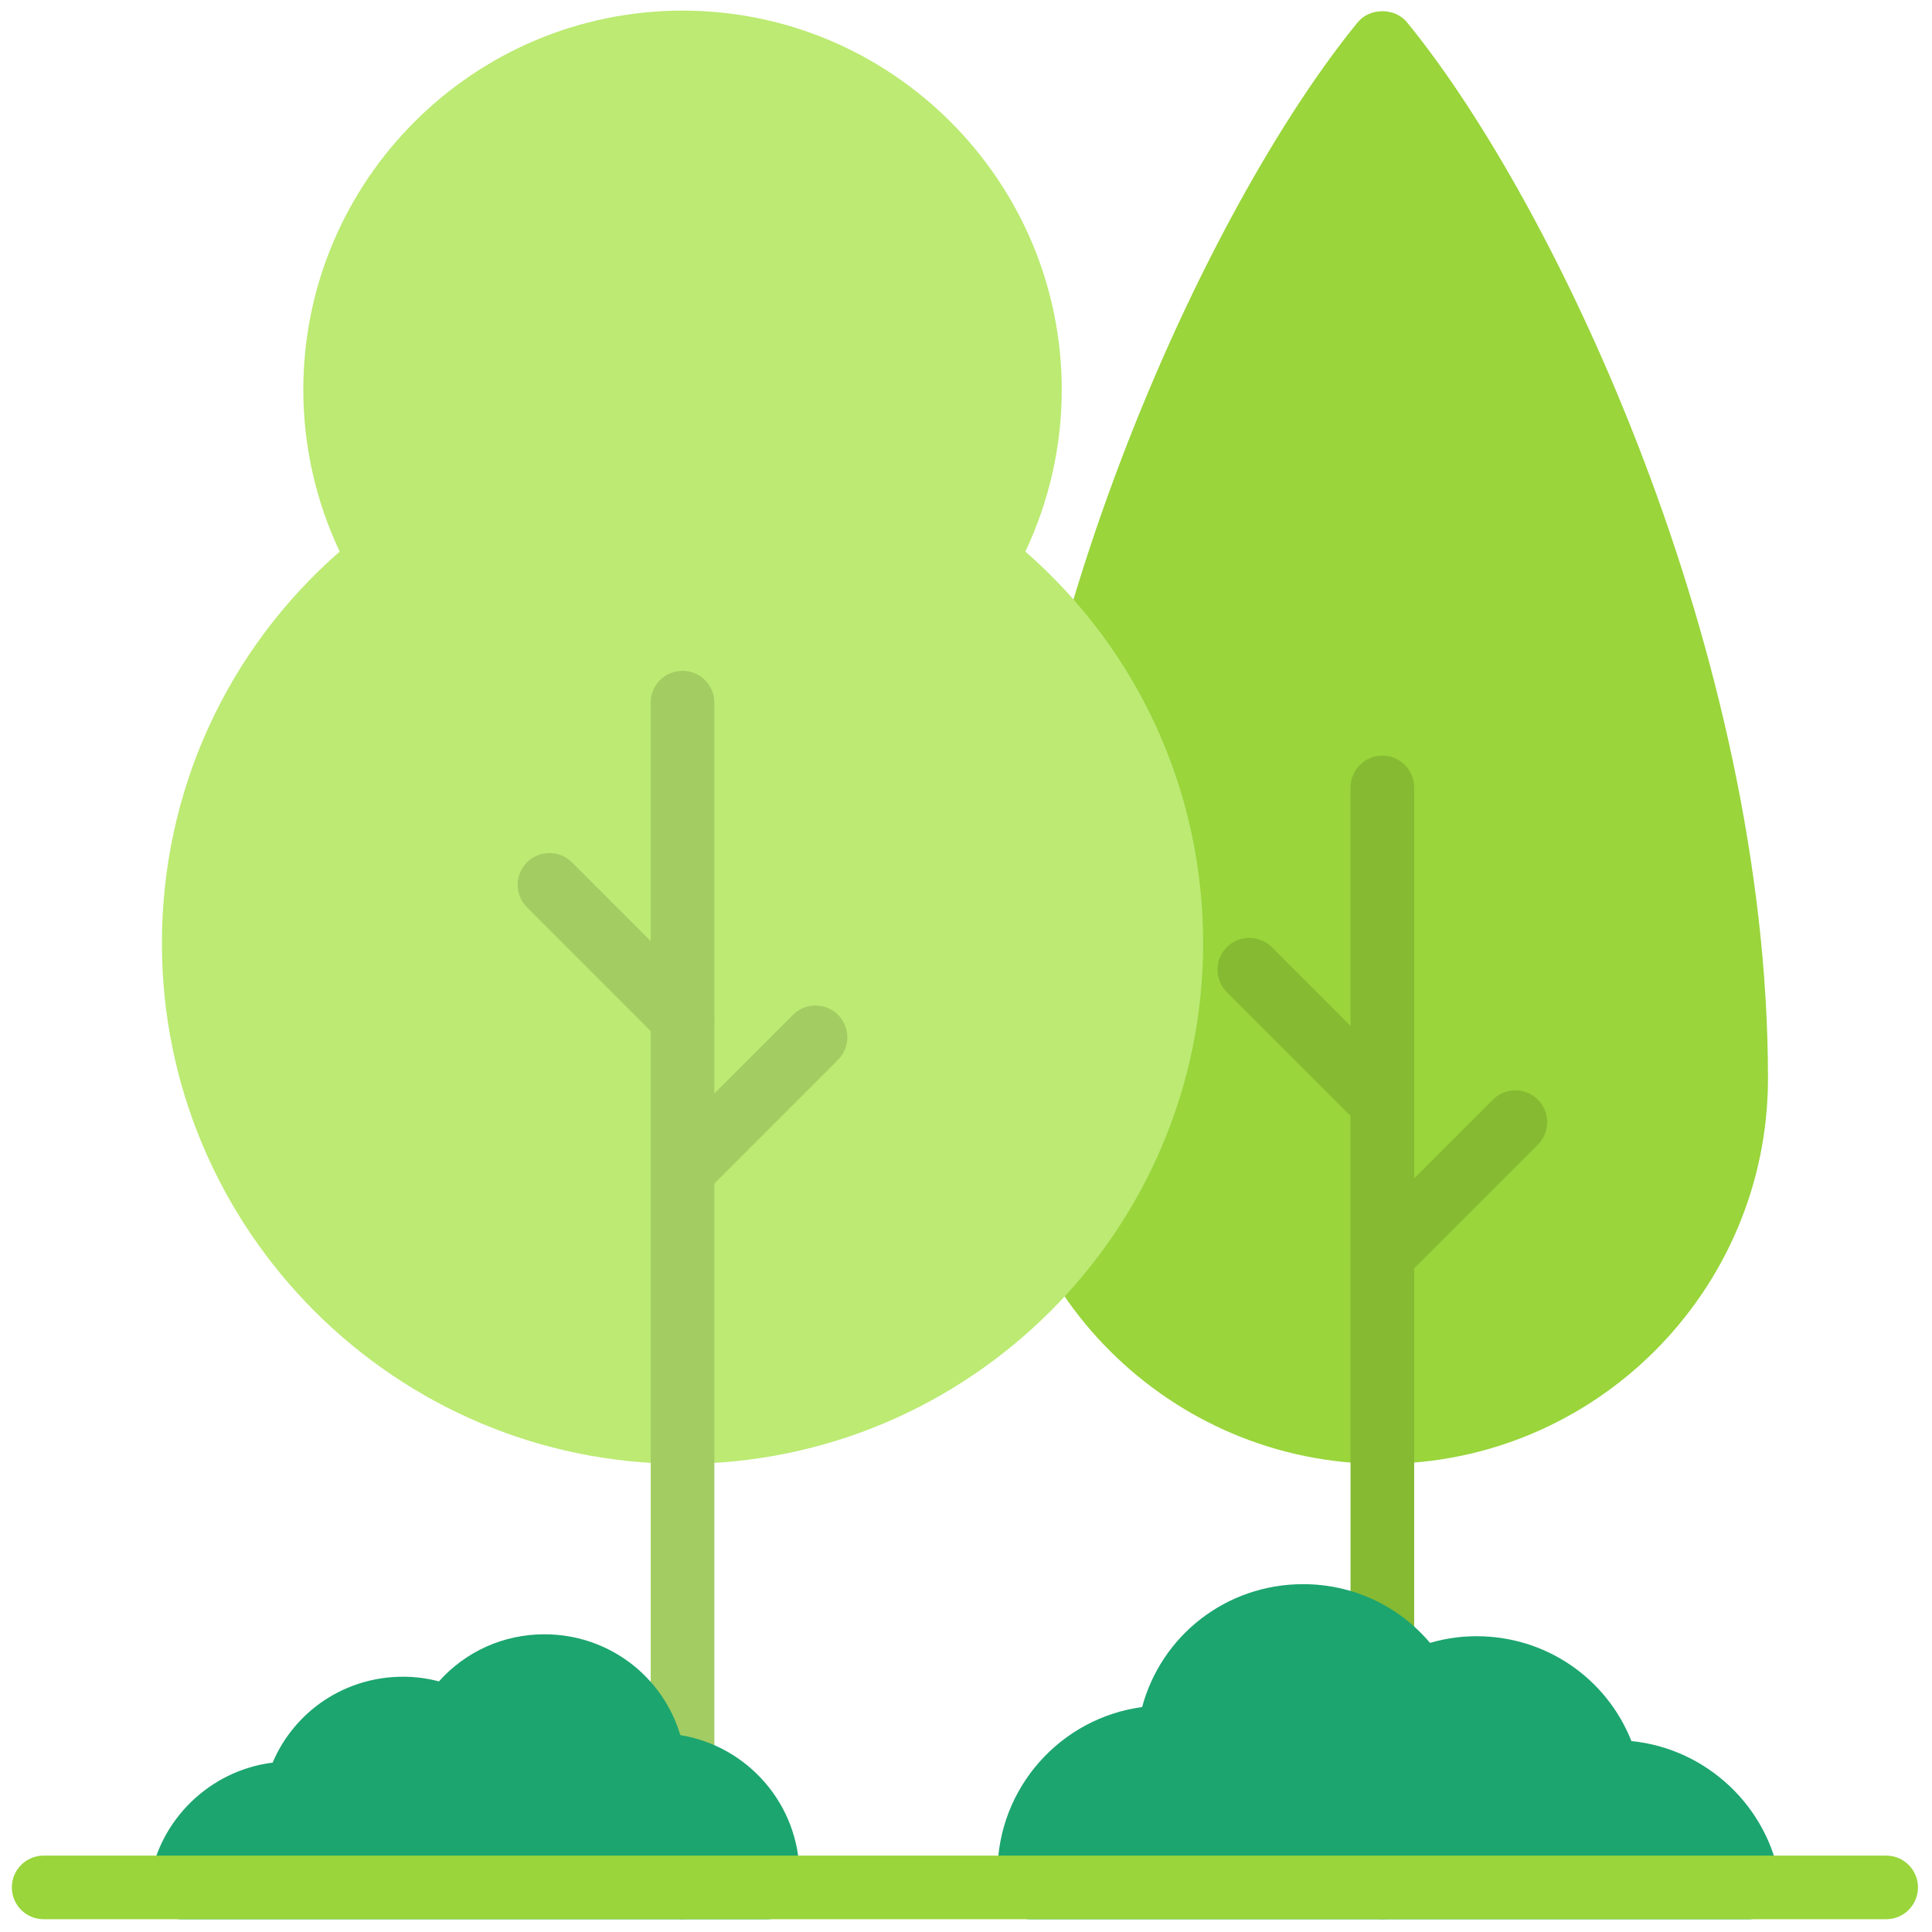 <svg xmlns="http://www.w3.org/2000/svg" xmlns:xlink="http://www.w3.org/1999/xlink" version="1.1" width="256" height="256" viewBox="0 0 256 256" xml:space="preserve">

<defs>
</defs>
<g style="stroke: none; stroke-width: 0; stroke-dasharray: none; stroke-linecap: butt; stroke-linejoin: miter; stroke-miterlimit: 10; fill: none; fill-rule: nonzero; opacity: 1;" transform="translate(1.407 1.407) scale(2.81 2.81)" >
	<path d="M 65.845 0.55 c -0.57 -0.696 -1.752 -0.696 -2.322 0 c -7.067 8.637 -17.021 29.795 -17.021 49.795 c 0 10.026 8.156 18.183 18.183 18.183 s 18.183 -8.156 18.183 -18.183 C 82.866 30.343 72.912 9.186 65.845 0.55 z" style="stroke: none; stroke-width: 1; stroke-dasharray: none; stroke-linecap: butt; stroke-linejoin: miter; stroke-miterlimit: 10; fill: rgb(153,213,59); fill-rule: nonzero; opacity: 1;" transform=" matrix(1 0 0 1 0 0) " stroke-linecap="round" />
	<path d="M 64.684 90 c -0.828 0 -1.5 -0.672 -1.5 -1.5 V 36.633 c 0 -0.829 0.672 -1.5 1.5 -1.5 s 1.5 0.671 1.5 1.5 V 88.5 C 66.184 89.328 65.512 90 64.684 90 z" style="stroke: none; stroke-width: 1; stroke-dasharray: none; stroke-linecap: butt; stroke-linejoin: miter; stroke-miterlimit: 10; fill: rgb(133,186,50); fill-rule: nonzero; opacity: 1;" transform=" matrix(1 0 0 1 0 0) " stroke-linecap="round" />
	<path d="M 64.684 60.186 c -0.384 0 -0.768 -0.146 -1.061 -0.439 c -0.586 -0.586 -0.586 -1.535 0 -2.121 l 6.273 -6.272 c 0.586 -0.586 1.535 -0.586 2.121 0 s 0.586 1.535 0 2.121 l -6.273 6.272 C 65.451 60.039 65.067 60.186 64.684 60.186 z" style="stroke: none; stroke-width: 1; stroke-dasharray: none; stroke-linecap: butt; stroke-linejoin: miter; stroke-miterlimit: 10; fill: rgb(133,186,50); fill-rule: nonzero; opacity: 1;" transform=" matrix(1 0 0 1 0 0) " stroke-linecap="round" />
	<path d="M 64.684 52.998 c -0.384 0 -0.768 -0.146 -1.061 -0.439 l -6.272 -6.272 c -0.586 -0.586 -0.586 -1.536 0 -2.122 c 0.586 -0.586 1.535 -0.586 2.121 0 l 6.272 6.273 c 0.586 0.586 0.586 1.535 0 2.121 C 65.451 52.852 65.067 52.998 64.684 52.998 z" style="stroke: none; stroke-width: 1; stroke-dasharray: none; stroke-linecap: butt; stroke-linejoin: miter; stroke-miterlimit: 10; fill: rgb(133,186,50); fill-rule: nonzero; opacity: 1;" transform=" matrix(1 0 0 1 0 0) " stroke-linecap="round" />
	<path d="M 47.851 25.509 c 1.125 -2.38 1.715 -4.993 1.715 -7.627 C 49.565 8.022 41.544 0 31.684 0 S 13.802 8.022 13.802 17.882 c 0 2.635 0.59 5.247 1.715 7.627 c -5.343 4.671 -8.383 11.334 -8.383 18.468 c 0 13.537 11.013 24.55 24.55 24.55 s 24.55 -11.014 24.55 -24.55 C 56.234 36.843 53.194 30.18 47.851 25.509 z" style="stroke: none; stroke-width: 1; stroke-dasharray: none; stroke-linecap: butt; stroke-linejoin: miter; stroke-miterlimit: 10; fill: rgb(188,234,115); fill-rule: nonzero; opacity: 1;" transform=" matrix(1 0 0 1 0 0) " stroke-linecap="round" />
	<path d="M 31.684 90 c -0.829 0 -1.5 -0.672 -1.5 -1.5 V 32.633 c 0 -0.829 0.671 -1.5 1.5 -1.5 s 1.5 0.671 1.5 1.5 V 88.5 C 33.184 89.328 32.513 90 31.684 90 z" style="stroke: none; stroke-width: 1; stroke-dasharray: none; stroke-linecap: butt; stroke-linejoin: miter; stroke-miterlimit: 10; fill: rgb(163,204,98); fill-rule: nonzero; opacity: 1;" transform=" matrix(1 0 0 1 0 0) " stroke-linecap="round" />
	<path d="M 31.684 56.186 c -0.384 0 -0.768 -0.146 -1.061 -0.439 c -0.586 -0.586 -0.586 -1.535 0 -2.121 l 6.272 -6.272 c 0.586 -0.586 1.535 -0.586 2.121 0 s 0.586 1.535 0 2.121 l -6.272 6.272 C 32.452 56.039 32.068 56.186 31.684 56.186 z" style="stroke: none; stroke-width: 1; stroke-dasharray: none; stroke-linecap: butt; stroke-linejoin: miter; stroke-miterlimit: 10; fill: rgb(163,204,98); fill-rule: nonzero; opacity: 1;" transform=" matrix(1 0 0 1 0 0) " stroke-linecap="round" />
	<path d="M 31.684 48.998 c -0.384 0 -0.768 -0.146 -1.061 -0.439 l -6.273 -6.273 c -0.586 -0.585 -0.586 -1.536 0 -2.121 c 0.586 -0.586 1.535 -0.586 2.121 0 l 6.273 6.273 c 0.586 0.586 0.586 1.535 0 2.121 C 32.452 48.852 32.068 48.998 31.684 48.998 z" style="stroke: none; stroke-width: 1; stroke-dasharray: none; stroke-linecap: butt; stroke-linejoin: miter; stroke-miterlimit: 10; fill: rgb(163,204,98); fill-rule: nonzero; opacity: 1;" transform=" matrix(1 0 0 1 0 0) " stroke-linecap="round" />
	<path d="M 81.963 88.5 c -0.451 -3.075 -3.091 -5.437 -6.291 -5.437 c -0.117 0 -0.232 0.011 -0.348 0.018 c -0.654 -2.821 -3.177 -4.926 -6.196 -4.926 c -0.981 0 -1.906 0.228 -2.736 0.625 c -1.115 -1.843 -3.133 -3.079 -5.444 -3.079 c -3.303 0 -6.018 2.516 -6.334 5.737 c -0.07 -0.002 -0.139 -0.011 -0.21 -0.011 c -3.516 0 -6.366 2.85 -6.366 6.366 c 0 0.239 0.016 0.475 0.041 0.707 H 81.963 z" style="stroke: none; stroke-width: 1; stroke-dasharray: none; stroke-linecap: butt; stroke-linejoin: miter; stroke-miterlimit: 10; fill: rgb(28,165,111); fill-rule: nonzero; opacity: 1;" transform=" matrix(1 0 0 1 0 0) " stroke-linecap="round" />
	<path d="M 81.963 90 H 48.079 c -0.763 0 -1.404 -0.573 -1.49 -1.331 c -0.033 -0.288 -0.052 -0.579 -0.052 -0.876 c 0 -3.982 2.975 -7.283 6.819 -7.797 c 0.91 -3.381 3.973 -5.796 7.591 -5.796 c 2.344 0 4.504 1.017 5.986 2.77 c 0.712 -0.21 1.446 -0.315 2.194 -0.315 c 3.273 0 6.127 1.982 7.302 4.945 c 3.541 0.348 6.492 3.104 7.018 6.683 c 0.063 0.432 -0.064 0.868 -0.35 1.198 C 82.813 89.811 82.398 90 81.963 90 z M 49.602 87 h 30.276 c -0.851 -1.463 -2.439 -2.438 -4.206 -2.438 L 75.4 84.578 c -0.725 0.021 -1.373 -0.452 -1.537 -1.159 c -0.515 -2.217 -2.462 -3.765 -4.735 -3.765 c -0.722 0 -1.425 0.161 -2.09 0.479 c -0.698 0.334 -1.53 0.082 -1.93 -0.577 c -0.893 -1.475 -2.448 -2.355 -4.161 -2.355 c -2.515 0 -4.596 1.885 -4.841 4.384 c -0.078 0.792 -0.77 1.388 -1.556 1.353 c -0.015 -0.001 -0.114 -0.01 -0.126 -0.008 C 51.99 82.929 49.981 84.693 49.602 87 z" style="stroke: none; stroke-width: 1; stroke-dasharray: none; stroke-linecap: butt; stroke-linejoin: miter; stroke-miterlimit: 10; fill: rgb(28,165,111); fill-rule: nonzero; opacity: 1;" transform=" matrix(1 0 0 1 0 0) " stroke-linecap="round" />
	<path d="M 8.037 88.5 c 0.367 -2.507 2.52 -4.433 5.129 -4.433 c 0.096 0 0.189 0.009 0.284 0.014 c 0.533 -2.3 2.59 -4.016 5.052 -4.016 c 0.8 0 1.554 0.186 2.231 0.509 c 0.909 -1.502 2.554 -2.51 4.439 -2.51 c 2.693 0 4.907 2.052 5.165 4.677 c 0.057 -0.002 0.113 -0.009 0.171 -0.009 c 2.867 0 5.19 2.324 5.19 5.19 c 0 0.195 -0.013 0.387 -0.034 0.577 H 8.037 z" style="stroke: none; stroke-width: 1; stroke-dasharray: none; stroke-linecap: butt; stroke-linejoin: miter; stroke-miterlimit: 10; fill: rgb(28,165,111); fill-rule: nonzero; opacity: 1;" transform=" matrix(1 0 0 1 0 0) " stroke-linecap="round" />
	<path d="M 35.664 90 H 8.038 c -0.436 0 -0.85 -0.189 -1.135 -0.52 c -0.285 -0.329 -0.413 -0.767 -0.35 -1.198 c 0.438 -2.987 2.864 -5.302 5.802 -5.666 c 1.035 -2.434 3.42 -4.051 6.147 -4.051 c 0.577 0 1.144 0.073 1.695 0.22 c 1.256 -1.408 3.042 -2.221 4.975 -2.221 c 3.015 0 5.576 1.971 6.407 4.754 c 3.182 0.515 5.619 3.28 5.619 6.604 c 0 0.251 -0.016 0.499 -0.043 0.742 C 37.07 89.425 36.428 90 35.664 90 z M 10.261 87 h 23.819 c -0.411 -1.59 -1.857 -2.768 -3.574 -2.768 l -0.12 0.008 c -0.779 0.06 -1.466 -0.564 -1.543 -1.353 c -0.186 -1.895 -1.765 -3.323 -3.672 -3.323 c -1.298 0 -2.478 0.668 -3.155 1.786 c -0.399 0.66 -1.233 0.91 -1.93 0.577 c -0.503 -0.24 -1.037 -0.362 -1.584 -0.362 c -1.725 0 -3.201 1.174 -3.59 2.854 c -0.164 0.709 -0.825 1.194 -1.539 1.159 c -0.013 0 -0.118 -0.007 -0.131 -0.008 C 12.026 85.571 10.948 86.128 10.261 87 z" style="stroke: none; stroke-width: 1; stroke-dasharray: none; stroke-linecap: butt; stroke-linejoin: miter; stroke-miterlimit: 10; fill: rgb(28,165,111); fill-rule: nonzero; opacity: 1;" transform=" matrix(1 0 0 1 0 0) " stroke-linecap="round" />
	<path d="M 88.441 90 H 1.558 c -0.829 0 -1.5 -0.672 -1.5 -1.5 s 0.671 -1.5 1.5 -1.5 h 86.883 c 0.828 0 1.5 0.672 1.5 1.5 S 89.27 90 88.441 90 z" style="stroke: none; stroke-width: 1; stroke-dasharray: none; stroke-linecap: butt; stroke-linejoin: miter; stroke-miterlimit: 10; fill: rgb(153,213,59); fill-rule: nonzero; opacity: 1;" transform=" matrix(1 0 0 1 0 0) " stroke-linecap="round" />
</g>
</svg>
